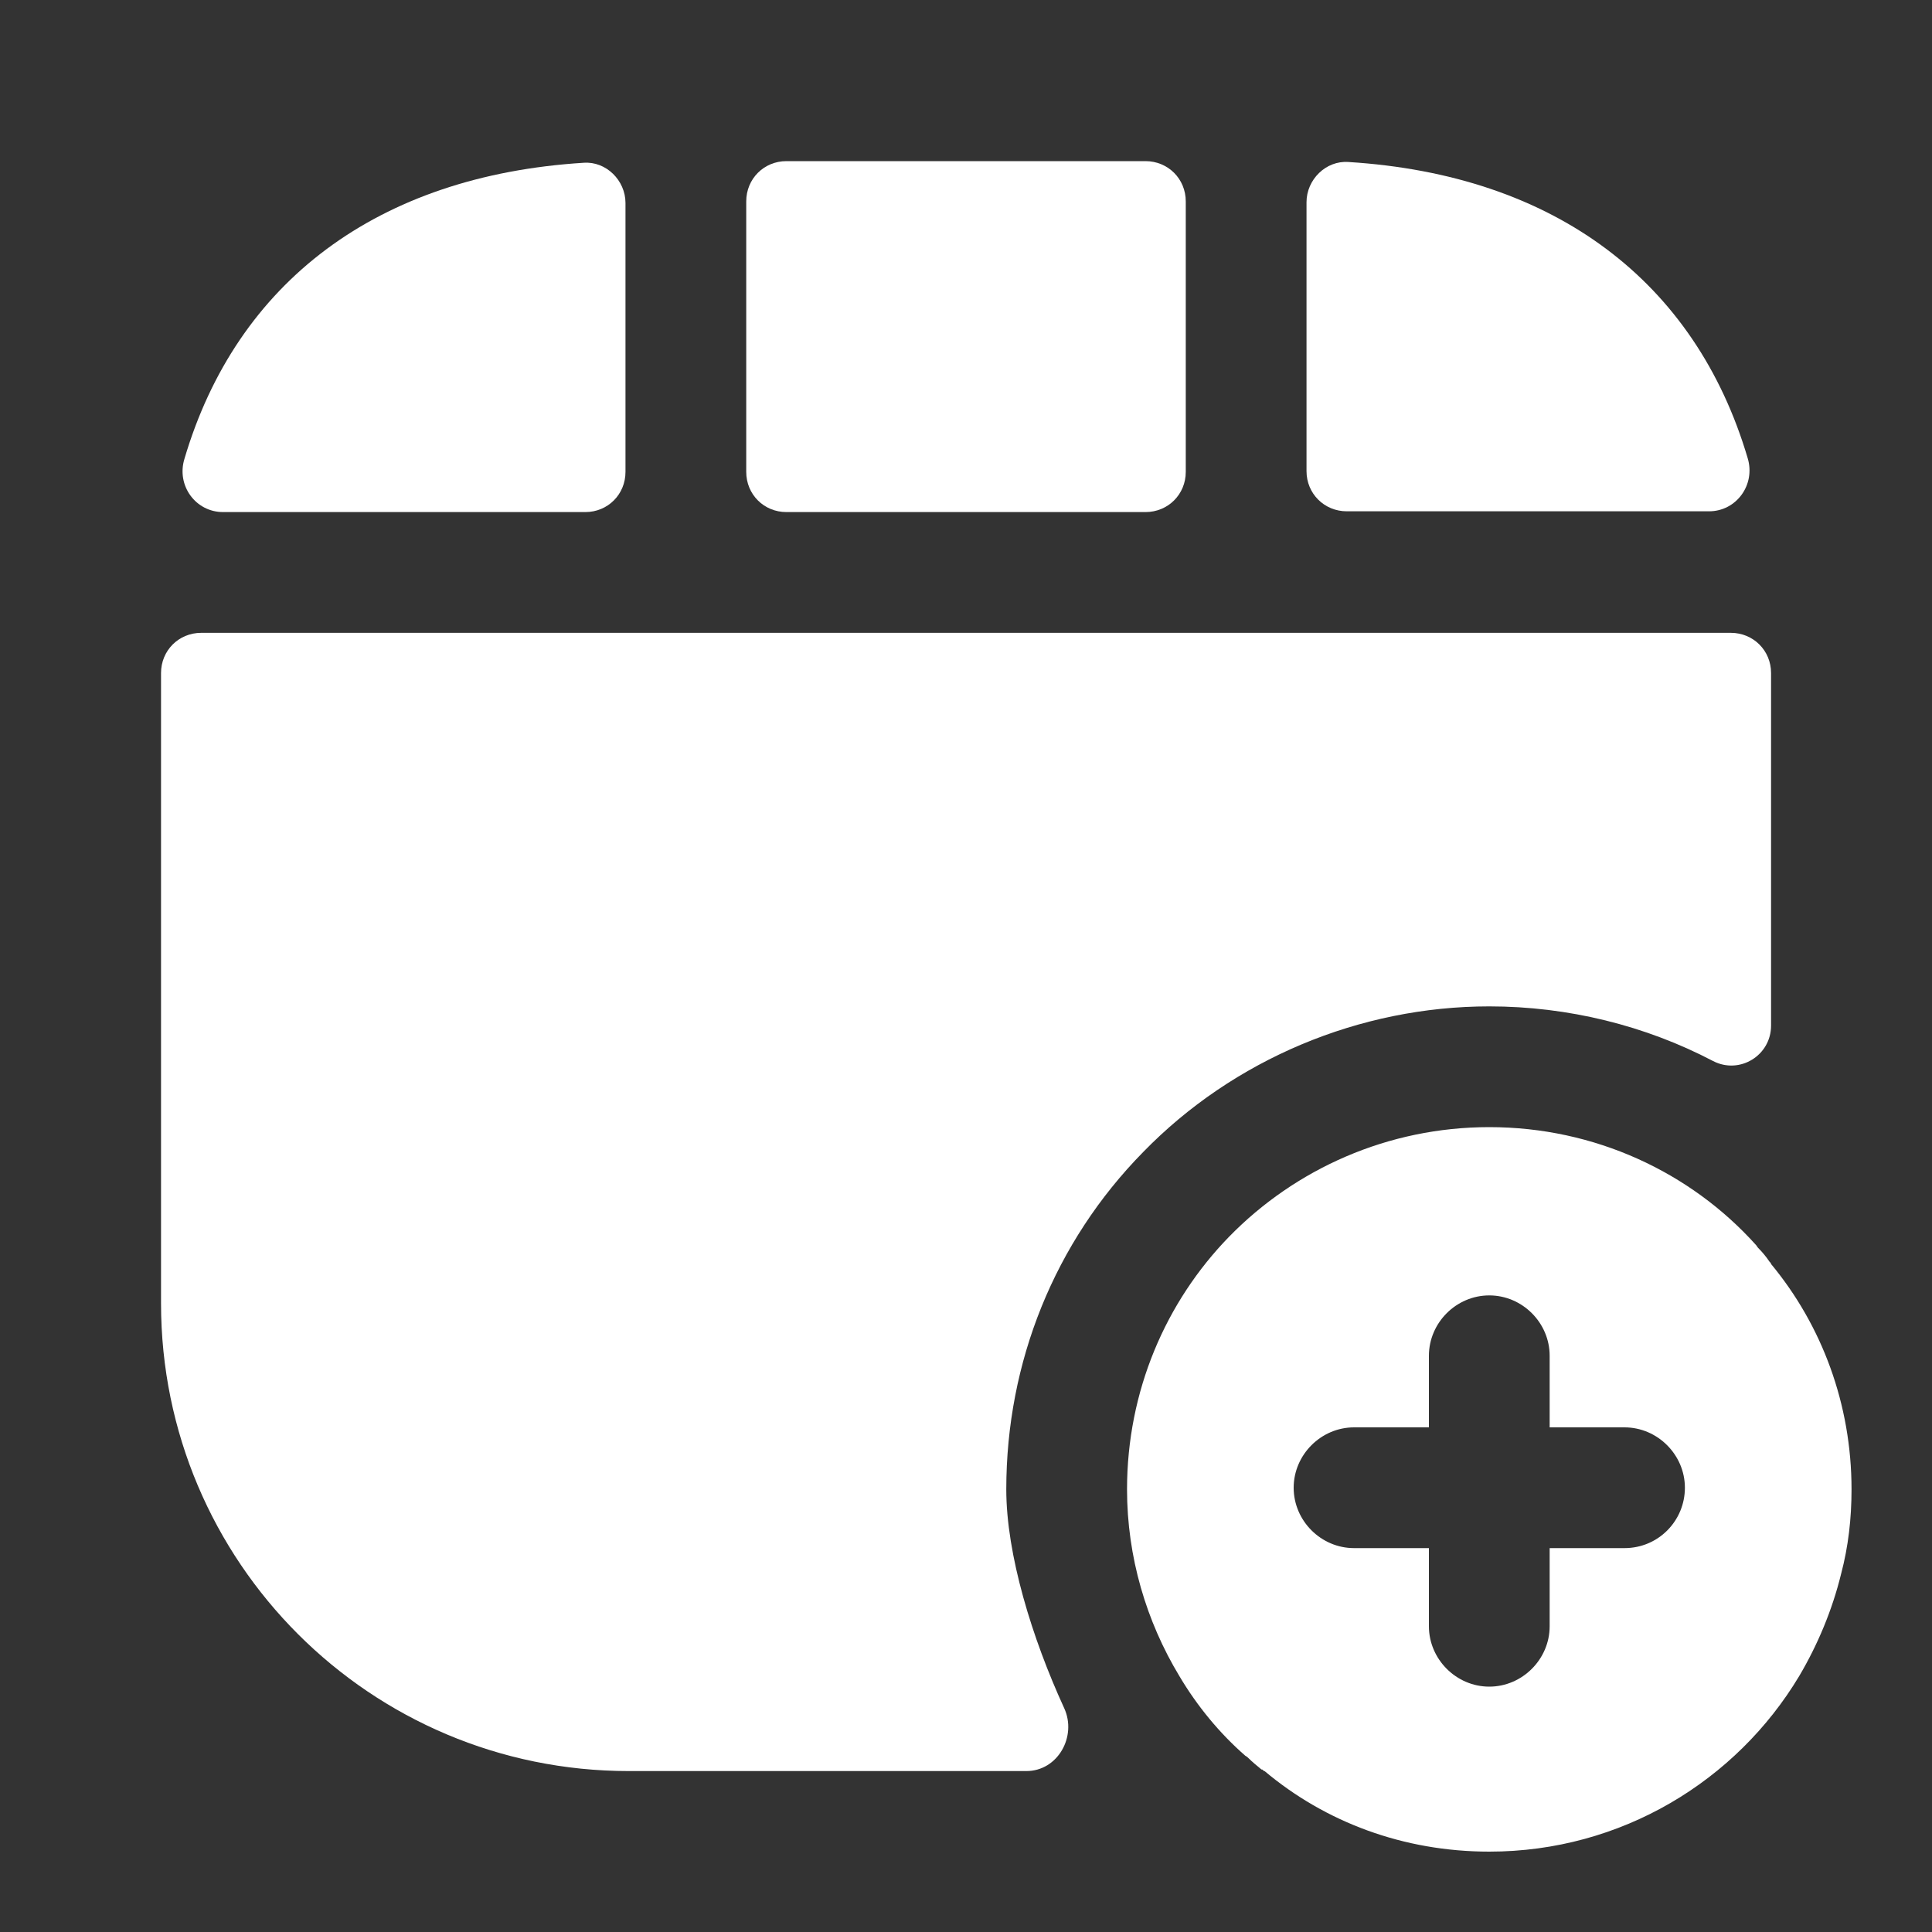 <svg width="20" height="20" viewBox="0 0 20 20" fill="none" xmlns="http://www.w3.org/2000/svg">
<rect x="0" y="0" width="20" height="20" fill="#333333" stroke="none"/>
<path d="M12.275 4.885V2.085C12.275 1.851 12.091 1.668 11.858 1.668H8.141C7.908 1.668 7.725 1.851 7.725 2.085V4.885C7.725 5.118 7.908 5.301 8.141 5.301H11.858C12.091 5.301 12.275 5.118 12.275 4.885Z" fill="white"/>
<path d="M6.042 1.685C3.909 1.818 2.45 2.918 1.909 4.751C1.825 5.026 2.025 5.301 2.309 5.301H6.059C6.292 5.301 6.475 5.118 6.475 4.885V2.101C6.475 1.868 6.275 1.668 6.042 1.685Z" fill="white"/>
<path d="M13.959 1.677C16.092 1.81 17.55 2.91 18.092 4.743C18.175 5.018 17.975 5.293 17.692 5.293H13.942C13.709 5.293 13.525 5.11 13.525 4.877V2.093C13.525 1.86 13.725 1.66 13.959 1.677Z" fill="white"/>
<path d="M18.334 13.085C18.334 13.076 18.325 13.068 18.317 13.06C18.284 13.01 18.242 12.96 18.2 12.918C18.192 12.91 18.184 12.893 18.175 12.885C17.5 12.135 16.509 11.668 15.417 11.668C14.367 11.668 13.409 12.101 12.725 12.801C12.067 13.476 11.667 14.401 11.667 15.418C11.667 16.118 11.867 16.785 12.209 17.351C12.392 17.66 12.625 17.943 12.892 18.176C12.909 18.185 12.917 18.193 12.925 18.201C12.967 18.243 13.009 18.276 13.059 18.318C13.059 18.318 13.059 18.318 13.067 18.318C13.075 18.326 13.084 18.335 13.092 18.335C13.717 18.86 14.525 19.168 15.417 19.168C16.784 19.168 17.975 18.435 18.625 17.351C18.817 17.026 18.967 16.668 19.059 16.293C19.134 16.01 19.167 15.718 19.167 15.418C19.167 14.535 18.859 13.718 18.334 13.085ZM16.817 16.026H16.042V16.835C16.042 17.176 15.759 17.46 15.417 17.46C15.075 17.46 14.792 17.176 14.792 16.835V16.026H14.017C13.675 16.026 13.392 15.743 13.392 15.401C13.392 15.06 13.675 14.776 14.017 14.776H14.792V14.035C14.792 13.693 15.075 13.41 15.417 13.41C15.759 13.41 16.042 13.693 16.042 14.035V14.776H16.817C17.159 14.776 17.442 15.06 17.442 15.401C17.442 15.743 17.167 16.026 16.817 16.026Z" fill="white"/>
<path d="M18.334 6.967V10.617C18.334 10.926 18.009 11.126 17.734 10.984C17.034 10.617 16.234 10.418 15.417 10.418C14.075 10.418 12.767 10.967 11.834 11.926C10.917 12.859 10.417 14.101 10.417 15.418C10.417 16.093 10.684 16.959 11.017 17.684C11.15 17.976 10.95 18.334 10.625 18.334H6.509C3.834 18.334 1.667 16.168 1.667 13.492V6.967C1.667 6.734 1.85 6.551 2.084 6.551H17.917C18.15 6.551 18.334 6.734 18.334 6.967Z" fill="white"/>
</svg>
